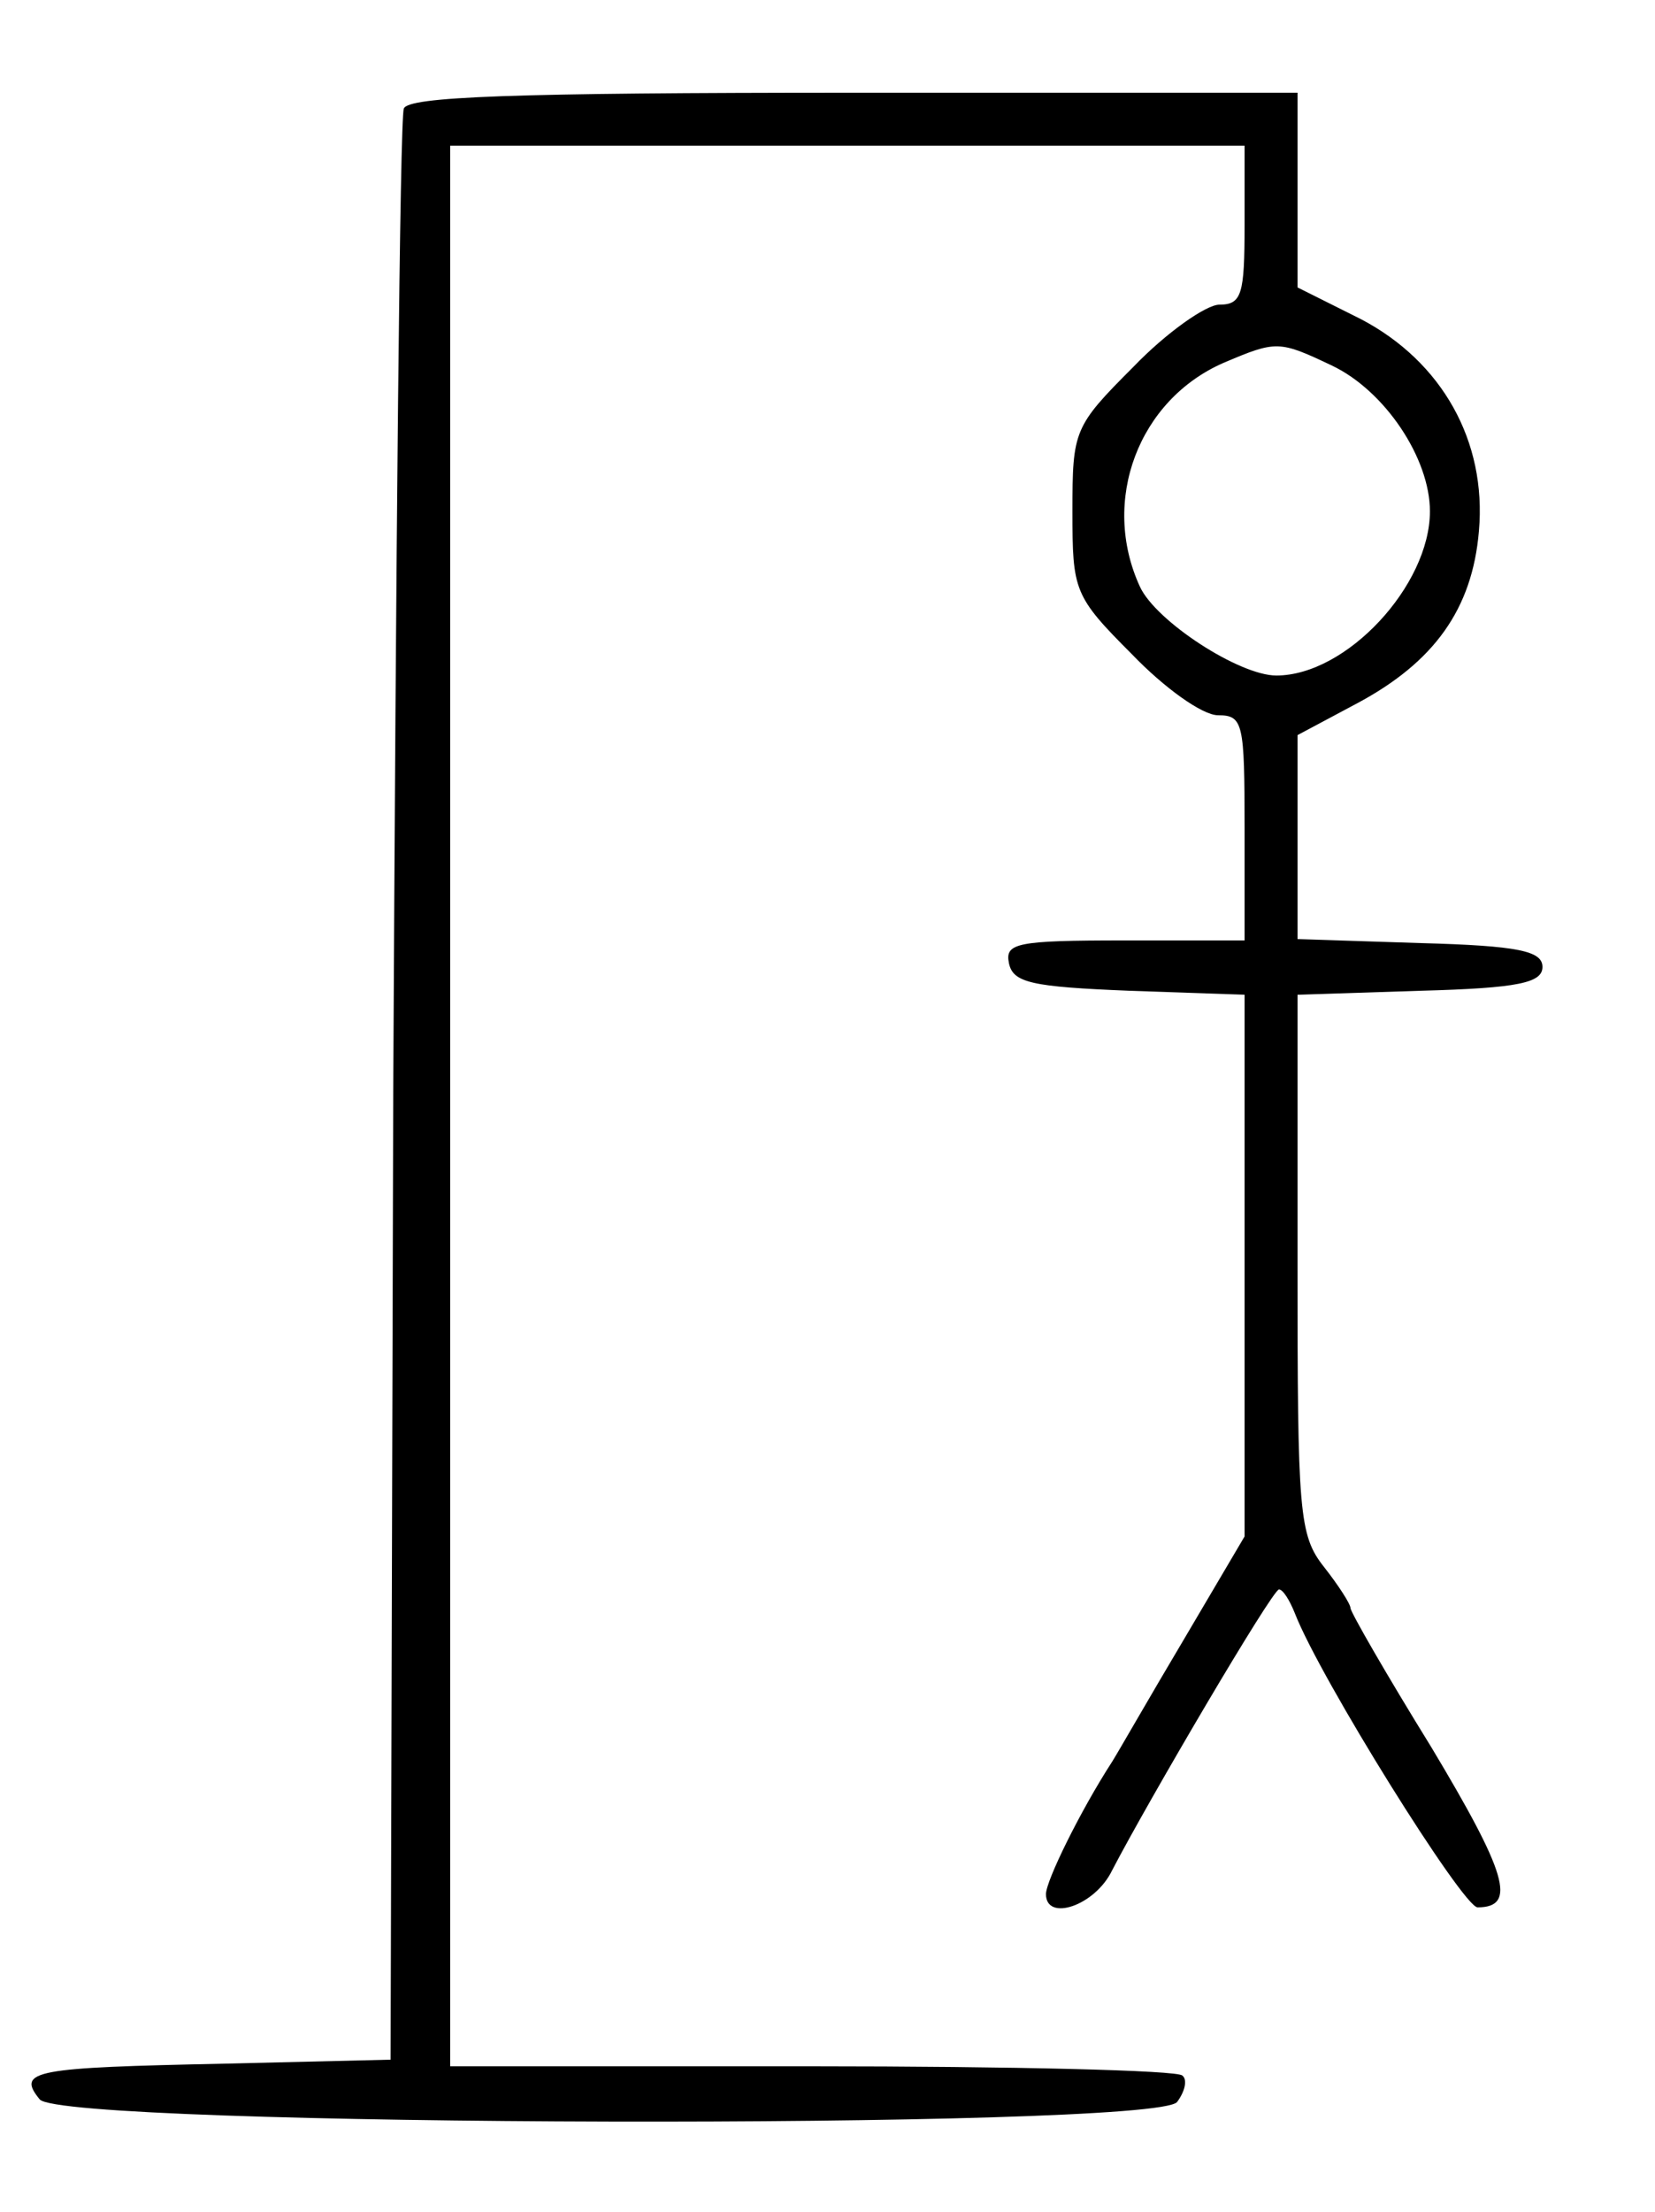 <?xml version="1.0" standalone="no"?>
<!DOCTYPE svg PUBLIC "-//W3C//DTD SVG 20010904//EN"
 "http://www.w3.org/TR/2001/REC-SVG-20010904/DTD/svg10.dtd">
<svg version="1.0" xmlns="http://www.w3.org/2000/svg"
 width="125pt" height="167pt" viewBox="0 0 125 167"
 preserveAspectRatio="xMidYMid meet">

<g transform="translate(0,167) scale(0.1,-0.1)"
fill="#000000" stroke="none">
<path d="M305 1588 c-3 -7 -6 -341 -8 -743 l-2 -730 -125 -3 c-144 -3 -158 -5
-140 -27 18 -21 841 -23 859 -2 6 8 8 17 4 20 -3 4 -129 7 -280 7 l-273 0 0
725 0 725 300 0 300 0 0 -60 c0 -52 -2 -60 -19 -60 -10 0 -40 -21 -65 -47 -45
-45 -46 -48 -46 -109 0 -60 1 -64 45 -108 24 -25 53 -46 65 -46 19 0 20 -6 20
-85 l0 -85 -91 0 c-81 0 -90 -2 -87 -17 3 -15 17 -18 91 -21 l87 -3 0 -205 0
-204 -46 -78 c-25 -42 -49 -84 -54 -92 -24 -37 -50 -90 -50 -100 0 -21 37 -9
50 18 27 52 121 212 126 212 3 0 8 -8 12 -18 19 -49 127 -222 138 -222 30 0
22 26 -35 121 -34 55 -61 102 -61 105 0 3 -9 17 -20 31 -19 24 -20 41 -20 229
l0 203 93 3 c74 2 92 6 92 18 0 12 -18 16 -92 18 l-93 3 0 77 0 77 45 24 c58
31 87 71 92 130 6 68 -28 128 -89 160 l-48 24 0 73 0 74 -335 0 c-259 0 -337
-3 -340 -12z m701 -194 c40 -19 74 -70 74 -110 0 -56 -63 -124 -116 -124 -28
0 -91 41 -103 67 -30 65 -1 141 63 169 40 17 42 17 82 -2z"/>
</g>
</svg>
